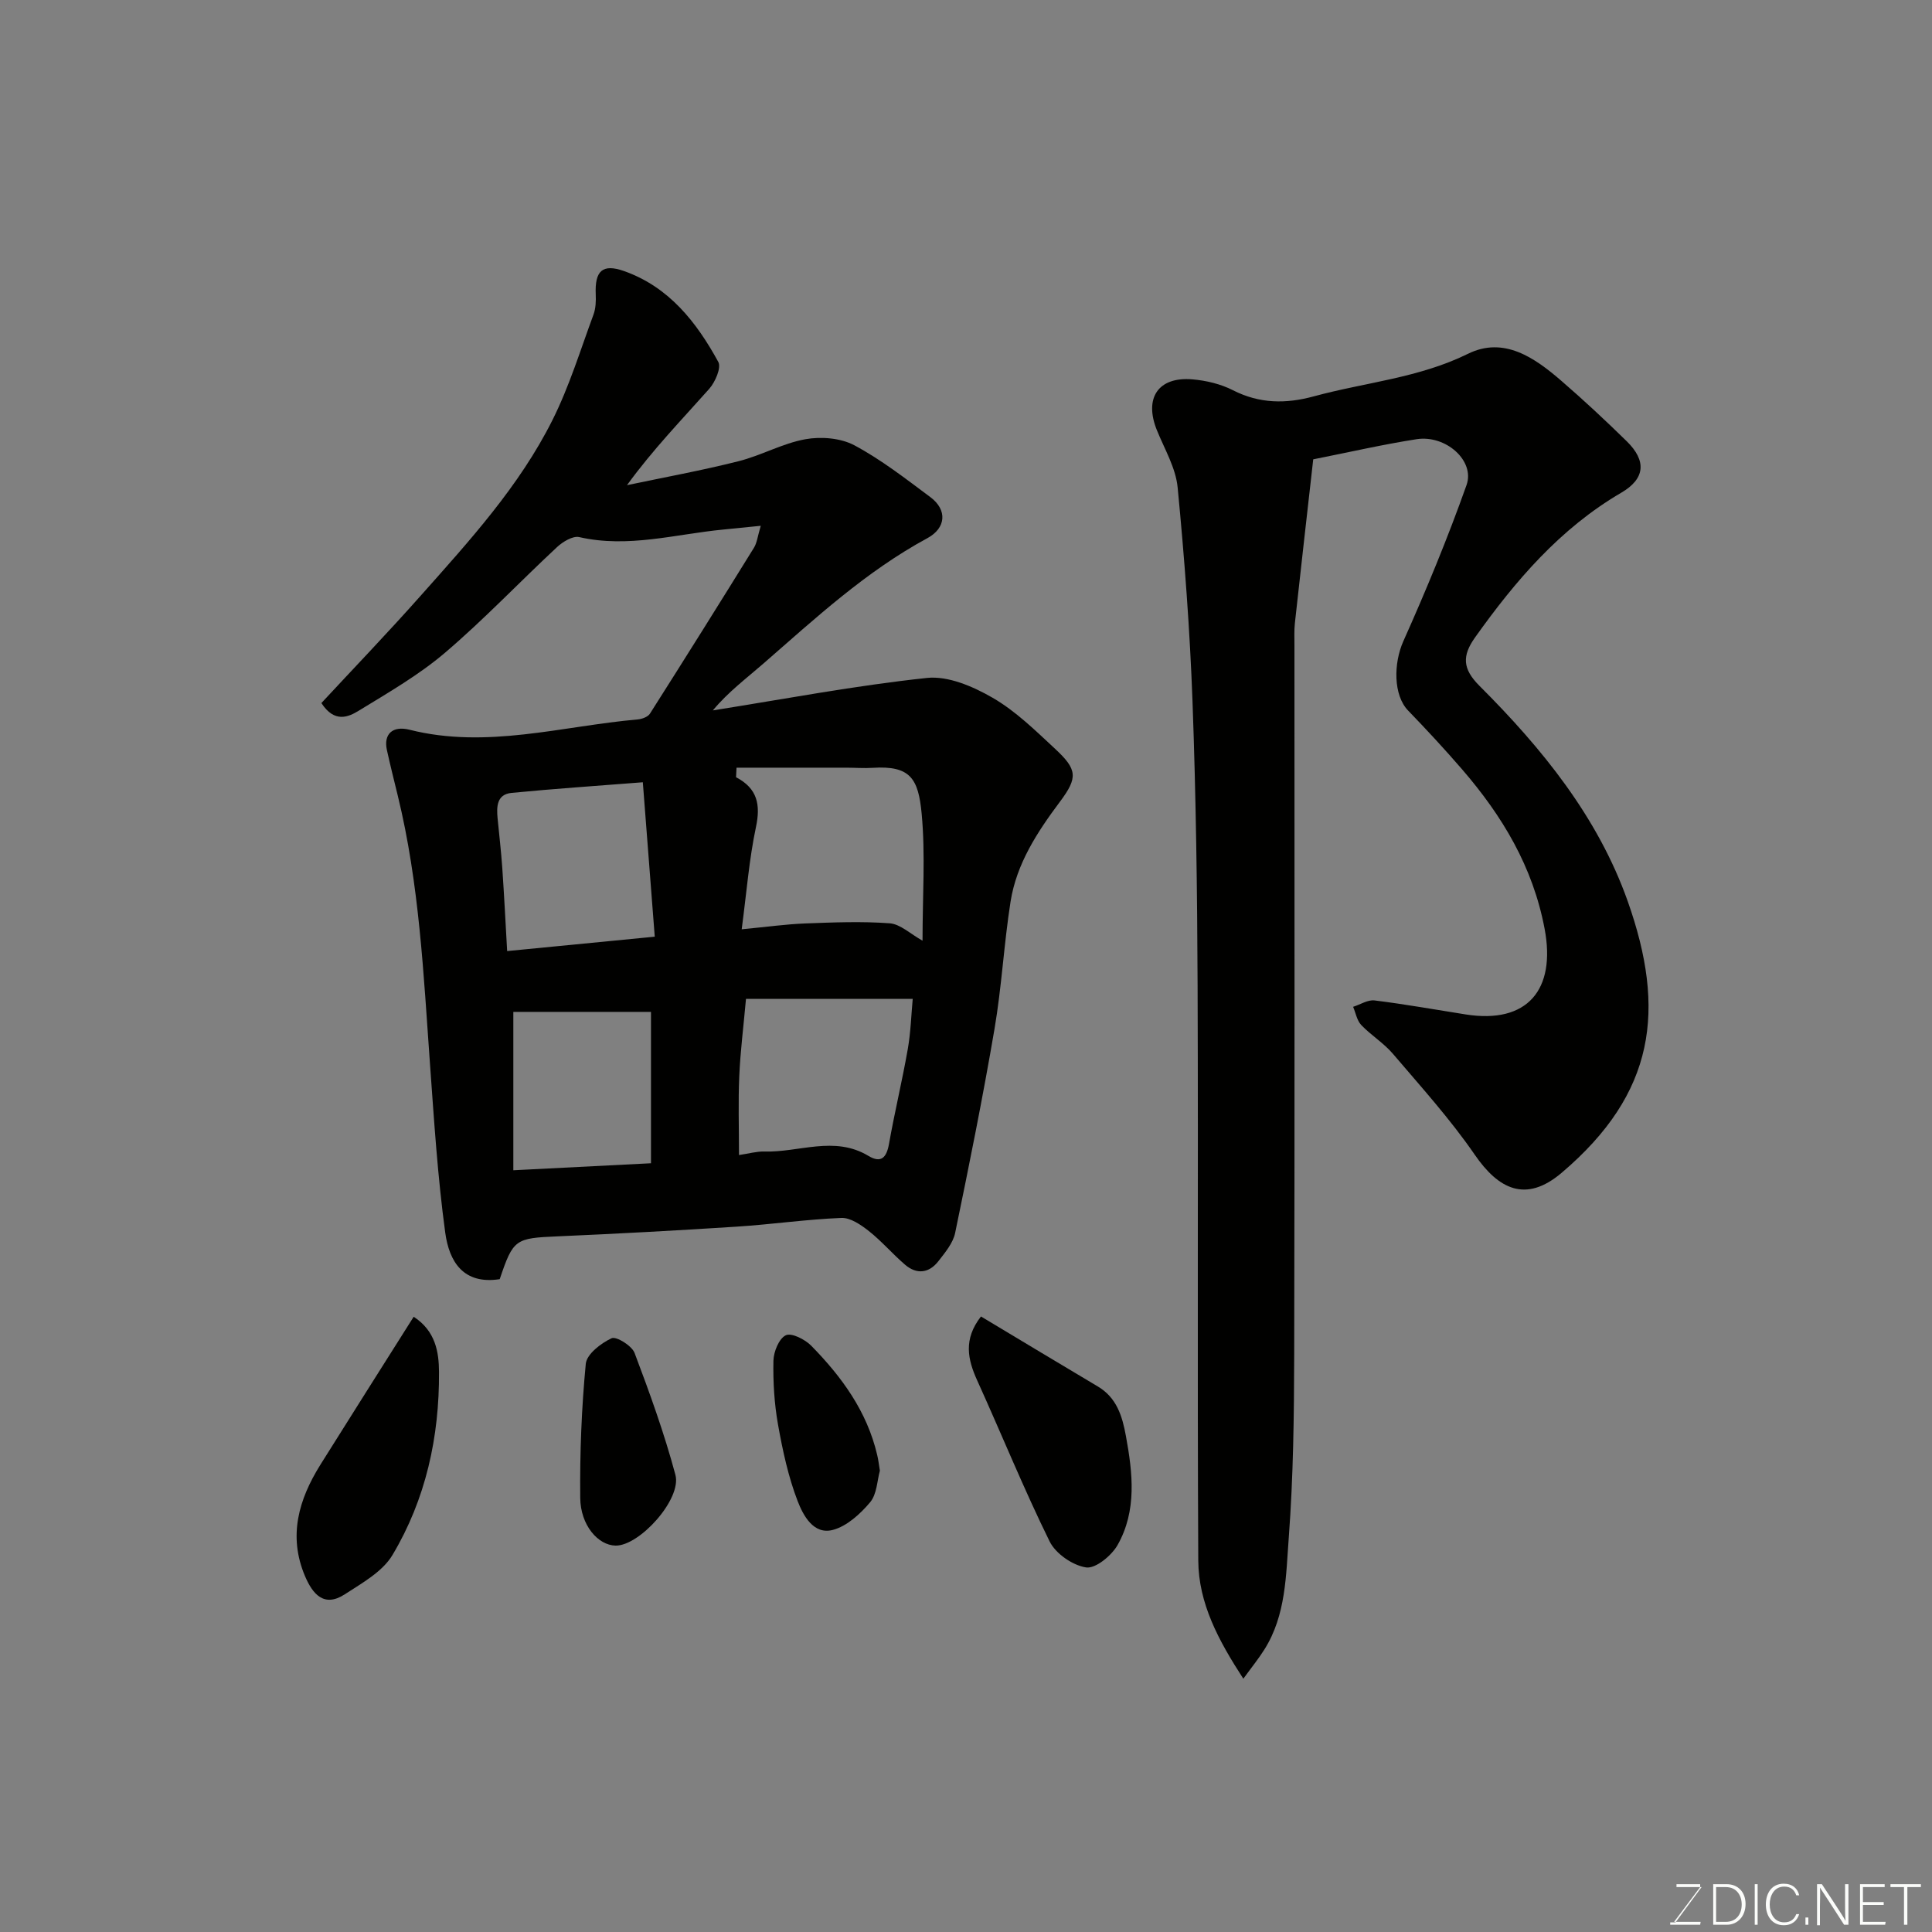 <svg enable-background="new 0 0 400 400" viewBox="0 0 400 400" xmlns="http://www.w3.org/2000/svg"><rect x="0" y="0" width="400" height="400" fill="#808080" stroke="none"/><path d="m103.46 264.84c-7.53 1.16-10.46-3.62-11.28-9.64-1.57-11.54-2.31-23.21-3.15-34.84-1.34-18.65-2.21-37.34-6.67-55.61-.77-3.15-1.56-6.3-2.26-9.48-.71-3.25 1.14-5.08 4.71-4.18 15.97 4.02 31.52-.76 47.22-2.14.89-.08 2.1-.52 2.53-1.19 7.25-11.41 14.43-22.87 21.54-34.36.64-1.04.76-2.4 1.41-4.54-3.08.31-5.43.56-7.78.78-9.9.95-19.68 3.87-29.81 1.56-1.32-.3-3.4.96-4.59 2.07-7.77 7.23-15.1 14.97-23.17 21.85-5.42 4.62-11.72 8.25-17.83 11.99-2.19 1.35-5.06 2.64-7.79-1.55 6.73-7.25 13.76-14.57 20.5-22.16 10.12-11.39 20.47-22.7 27.35-36.45 3.48-6.95 5.78-14.5 8.49-21.83.47-1.28.52-2.8.46-4.19-.21-4.87 1.41-6.37 5.83-4.82 9.34 3.29 15.04 10.59 19.55 18.83.65 1.19-.64 4.15-1.87 5.55-5.68 6.4-11.65 12.54-17.04 19.96 7.69-1.62 15.44-3.03 23.06-4.95 4.71-1.18 9.12-3.7 13.86-4.56 3.25-.59 7.31-.26 10.15 1.25 5.58 2.98 10.66 6.95 15.76 10.75 3.53 2.64 3.24 6.39-.65 8.49-12.68 6.86-23.16 16.56-33.91 25.93-3.53 3.08-7.31 5.89-10.49 9.72 14.76-2.34 29.48-5.14 44.32-6.72 4.38-.47 9.56 1.77 13.59 4.1 4.77 2.75 8.86 6.78 12.95 10.58 4.58 4.26 4.76 5.92 1.02 10.92-4.72 6.31-9.01 12.85-10.25 20.74-1.37 8.74-1.83 17.62-3.32 26.34-2.41 14.13-5.24 28.19-8.15 42.23-.44 2.11-2.08 4.06-3.47 5.85-1.93 2.48-4.47 2.8-6.89.73-2.59-2.22-4.83-4.86-7.5-6.97-1.64-1.29-3.82-2.8-5.7-2.72-7.21.29-14.38 1.33-21.59 1.8-12.36.8-24.73 1.47-37.1 2.01-8.82.38-9.23.54-12.04 8.87zm49.03-105.9c-.03.66-.07 1.32-.1 1.98 4.43 2.31 5.11 5.68 4.12 10.33-1.41 6.64-1.93 13.47-2.95 21.15 5.05-.48 9.09-1.05 13.15-1.21 5.83-.22 11.7-.46 17.5-.03 2.2.17 4.26 2.19 6.79 3.6 0-9.26.61-17.84-.18-26.29-.68-7.24-2.32-10-10.12-9.5-1.82.12-3.66-.03-5.49-.03-7.59 0-15.16 0-22.72 0zm.51 80.2c2.09-.31 3.66-.77 5.21-.73 7.19.23 14.52-3.35 21.58.9 2.65 1.6 3.77.34 4.27-2.49 1.16-6.55 2.73-13.03 3.88-19.58.63-3.59.73-7.27 1.03-10.44-11.99 0-23.31 0-34.52 0-.53 5.86-1.17 10.91-1.39 15.97-.24 5.28-.06 10.56-.06 16.37zm-17.44-45.21c-.85-10.93-1.65-21.32-2.47-31.97-9.56.75-18.38 1.34-27.18 2.2-3.06.3-3.12 2.84-2.89 5.25.33 3.42.73 6.83.97 10.26.39 5.7.68 11.4 1.01 17.24 10.29-1.01 19.98-1.95 30.56-2.98zm-.78 15.57c-9.73 0-19.03 0-28.5 0v32.79c9.64-.49 18.97-.97 28.5-1.45 0-10.63 0-20.89 0-31.34z" fill="#010100"/><path d="m271.89 95.1c-1.33 11.8-2.59 22.86-3.8 33.93-.16 1.48-.09 3-.09 4.49 0 48.99.06 97.98-.05 146.97-.03 12.6-.18 25.23-1.12 37.79-.59 7.87-.57 16.12-5.05 23.23-1.2 1.91-2.64 3.68-4.36 6.05-5.13-7.89-9.28-15.59-9.33-24.47-.21-39.66.01-79.32-.14-118.98-.07-19.6-.34-39.21-1.05-58.79-.54-14.82-1.66-29.63-3.08-44.39-.39-4.06-2.72-7.96-4.3-11.87-2.69-6.64.26-11.11 7.34-10.52 2.86.24 5.88.96 8.42 2.26 5.5 2.8 10.98 2.83 16.73 1.26 10.64-2.9 21.73-3.79 31.92-8.81 7.43-3.66 13.81.81 19.37 5.63 4.63 4 9.11 8.18 13.48 12.46 4.15 4.06 3.86 7.76-1.1 10.66-12.68 7.41-21.9 18.2-30.27 29.95-2.73 3.83-2.63 6.52.9 10.05 12.95 12.93 24.5 27.13 30.68 44.56 7.97 22.5 5.74 39.77-13.66 56.25-7.48 6.36-13.13 3.33-18-3.74-5.07-7.37-11.12-14.06-16.94-20.89-1.9-2.23-4.52-3.83-6.56-5.96-.89-.94-1.14-2.49-1.68-3.77 1.49-.47 3.04-1.5 4.45-1.32 6.31.78 12.58 1.91 18.87 2.9 12.71 2.01 18.73-5.07 16.32-17.76-2.43-12.84-8.75-23.33-17.04-32.94-3.61-4.18-7.37-8.24-11.21-12.21-3.09-3.2-3.03-9.79-1-14.35 4.75-10.61 9.2-21.39 13.09-32.34 1.79-5.03-4.29-10.43-10.33-9.5-7.01 1.09-13.98 2.7-21.41 4.17z" fill="#010100"/><path d="m85.65 272.62c4.53 2.95 5.22 7.33 5.24 11.42.09 13.43-2.73 26.36-9.64 37.92-2.06 3.45-6.28 5.79-9.86 8.12-4.32 2.81-6.67-.06-8.25-3.78-3.51-8.3-1.29-15.86 3.19-23.04 6.3-10.07 12.66-20.09 19.32-30.64z" fill="#010100"/><path d="m203.1 272.56c8.24 4.94 16.18 9.74 24.17 14.48 3.94 2.33 5.09 6.16 5.84 10.28 1.41 7.68 2.29 15.45-1.72 22.55-1.25 2.21-4.57 4.94-6.52 4.65-2.79-.42-6.31-2.85-7.56-5.39-5.37-10.91-9.95-22.21-14.98-33.3-1.99-4.38-2.91-8.53.77-13.27z" fill="#010100"/><path d="m127.45 320c-3.63-.06-7.27-4.22-7.32-9.9-.09-9.25.27-18.54 1.15-27.74.19-2 3.14-4.26 5.34-5.29.97-.45 4.19 1.54 4.76 3.04 3.14 8.3 6.17 16.69 8.46 25.25 1.33 5.03-7.44 14.72-12.39 14.64z" fill="#010100"/><path d="m182.17 304.49c-.57 2.04-.61 4.87-2.03 6.55-2.04 2.42-4.83 4.97-7.74 5.72-4 1.03-6.12-3.05-7.25-5.96-1.95-5.06-3.11-10.49-4.07-15.85-.77-4.34-1.04-8.82-.95-13.22.04-1.87 1.15-4.61 2.57-5.28 1.18-.56 3.98.86 5.27 2.18 6.3 6.42 11.54 13.59 13.64 22.6.24.95.34 1.93.56 3.26z" fill="#010100"/><g fill="#fbfcfa"><path d="m346.9 398 5.4-7.3h-5.2v-.6h4.9v.6l-5.4 7.2h5.5l-.1.6h-6.2v-.5z"/><path d="m354.7 390.1h2.8c2.3 0 3.9 1.6 3.9 4.1s-1.6 4.3-3.9 4.3h-2.8zm.6 7.8h2c2.2 0 3.3-1.6 3.3-3.6 0-1.8-1-3.6-3.3-3.6h-2z"/><path d="m363.9 390.1v8.4h-.6v-8.4z"/><path d="m372.5 396.3c-.4 1.3-1.4 2.3-3.2 2.3-2.4 0-3.7-1.9-3.7-4.3 0-2.3 1.2-4.3 3.7-4.3 1.8 0 2.9 1 3.2 2.4h-.6c-.4-1.1-1.1-1.8-2.5-1.8-2.1 0-3 1.9-3 3.7s.9 3.7 3 3.7c1.4 0 2.1-.7 2.5-1.7z"/><path d="m373.8 398.5v-1.5h.6v1.5z"/><path d="m376.2 398.5v-8.4h1c1.3 2 4.4 6.6 4.9 7.6-.1-1.2-.1-2.4-.1-3.8v-3.8h.7v8.4h-.9c-1.2-1.9-4.4-6.8-5-7.7.1 1.1 0 2.3 0 3.9v3.9h-.6z"/><path d="m390 394.4h-4.3v3.5h4.7l-.1.6h-5.2v-8.4h5.1v.6h-4.5v3.1h4.3z"/><path d="m394.2 390.7h-2.8v-.6h6.3v.6h-2.8v7.8h-.7z"/></g></svg>